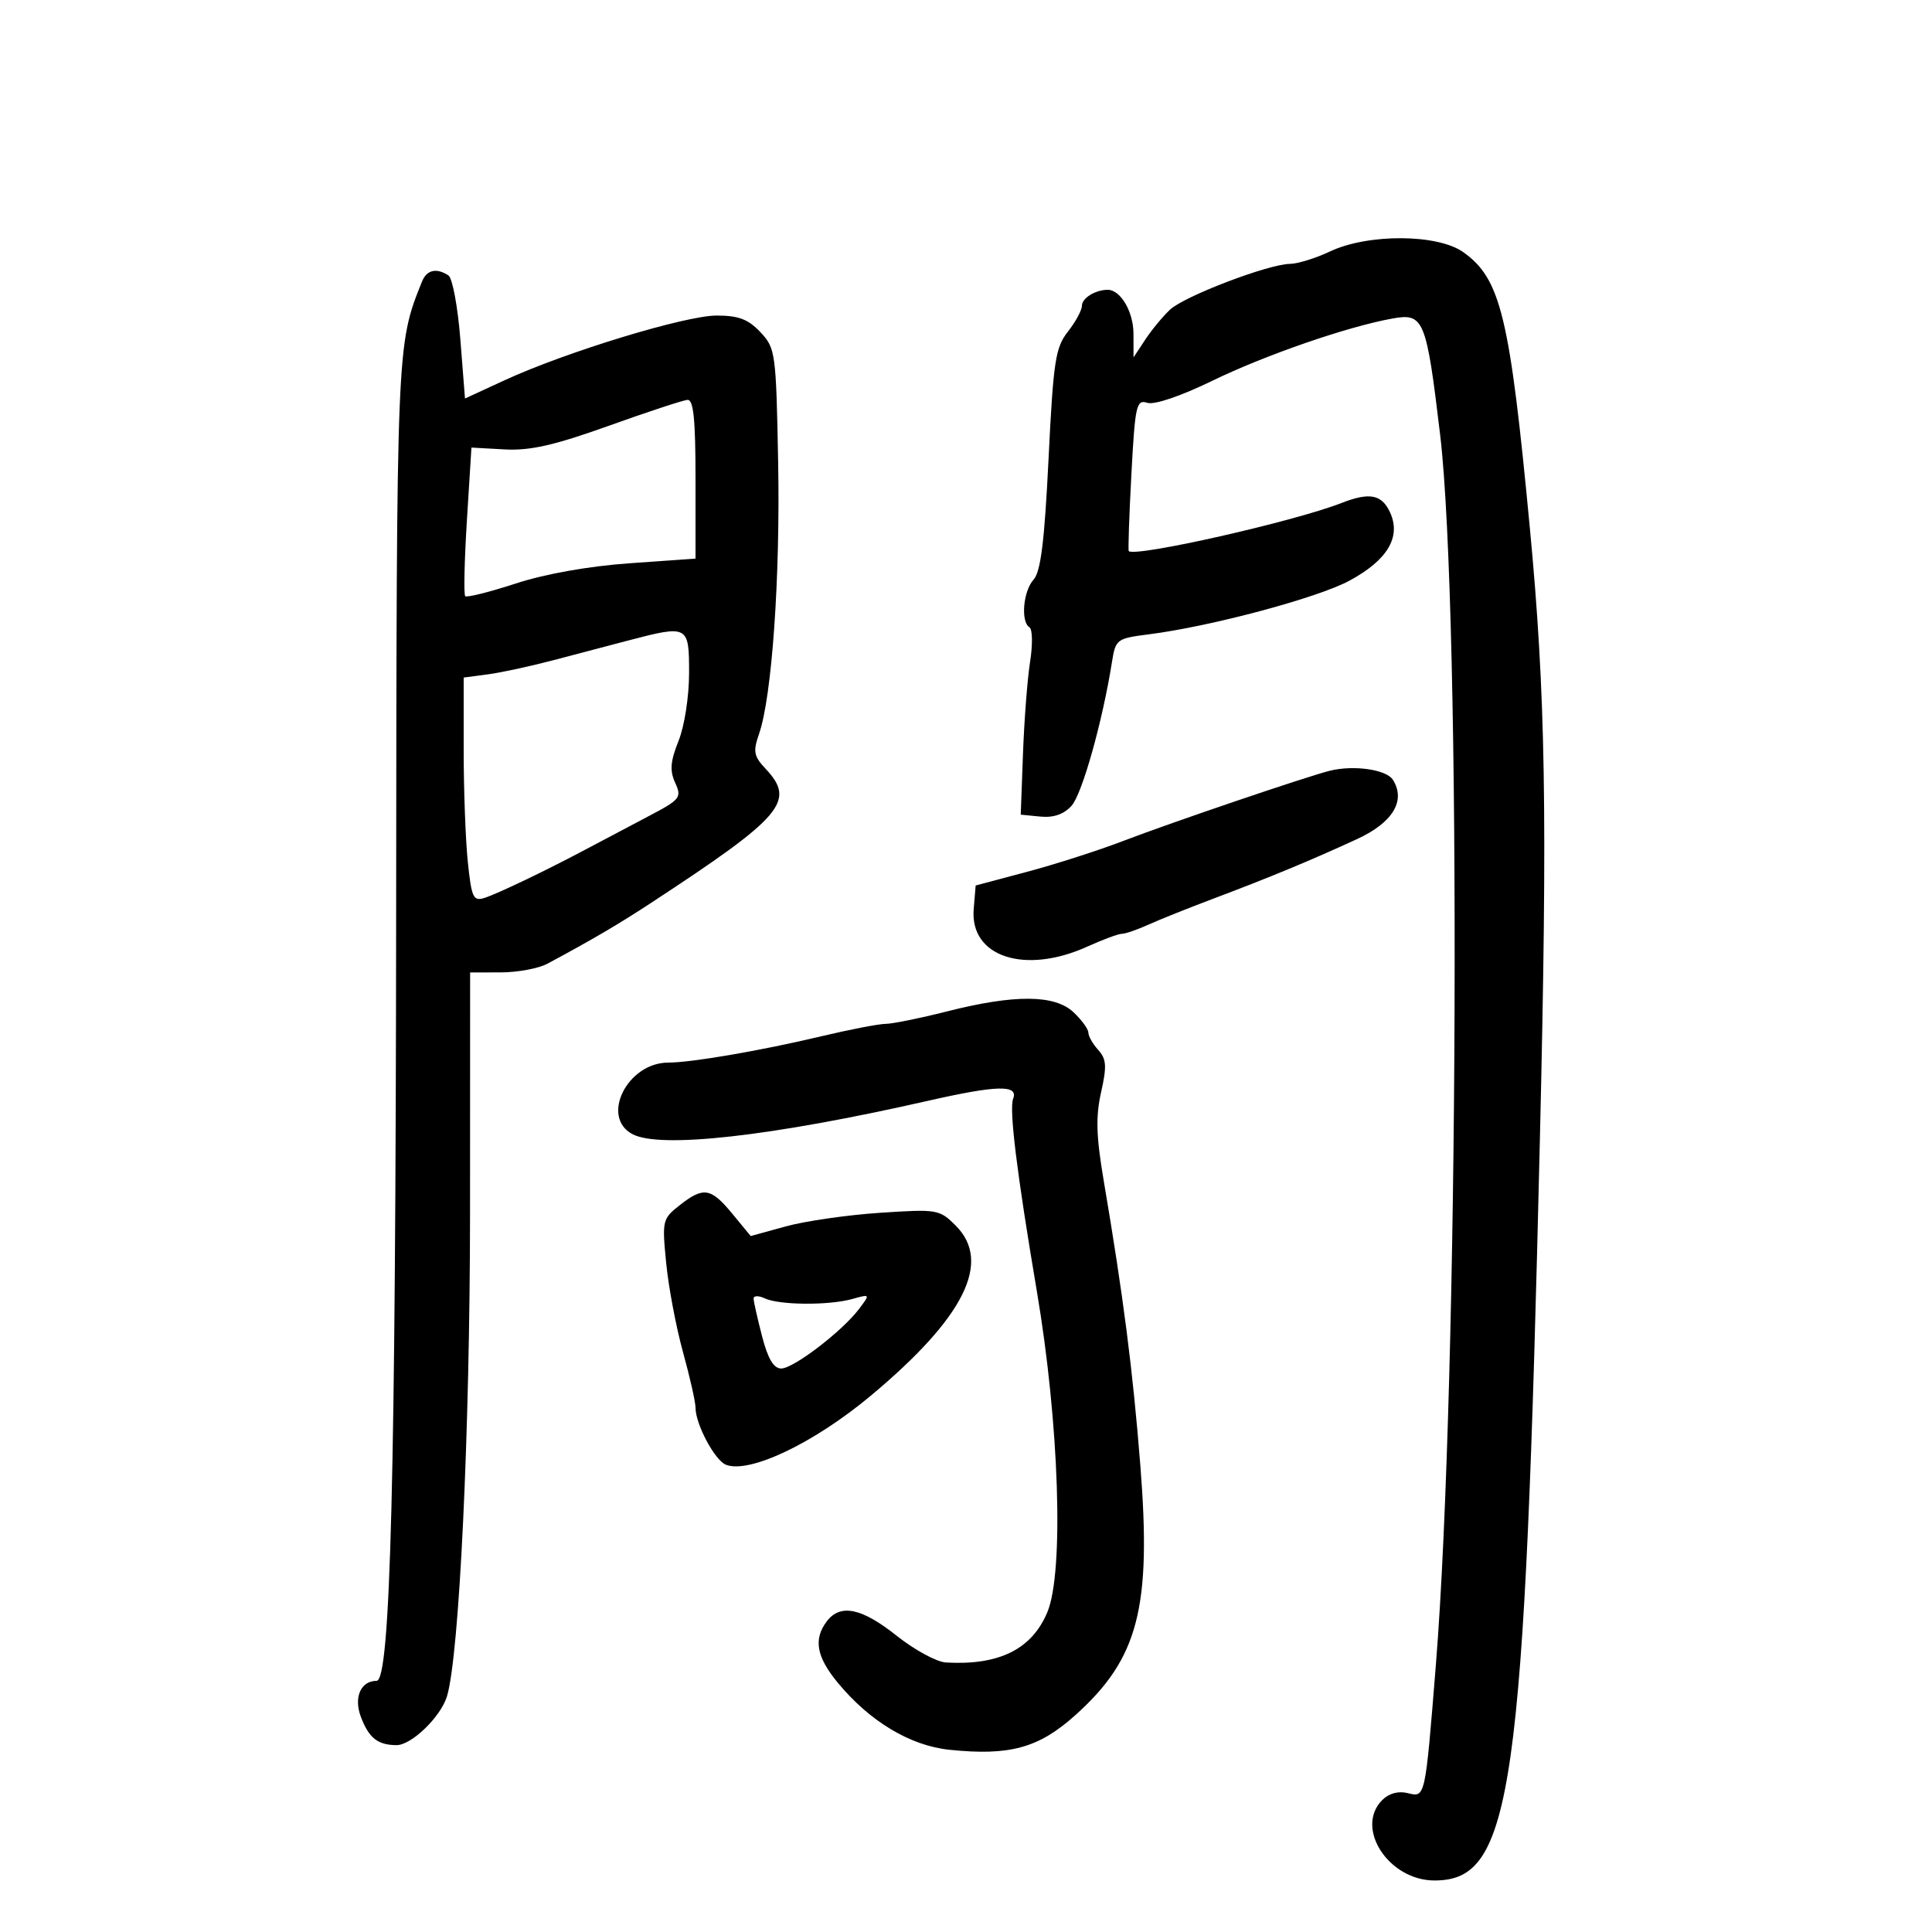 <svg xmlns="http://www.w3.org/2000/svg" width="300" height="300" viewBox="0 0 300 300" version="1.1">
	<path d="M 206.500 39.055 C 204.300 40.096, 201.514 40.959, 200.310 40.974 C 196.940 41.014, 183.948 45.971, 181.684 48.080 C 180.574 49.113, 178.845 51.206, 177.840 52.730 L 176.013 55.500 176.007 51.821 C 176 48.413, 174.001 45, 172.010 45 C 170.099 45, 168 46.294, 168 47.472 C 168 48.164, 167.022 49.974, 165.826 51.494 C 163.880 53.968, 163.565 56.041, 162.814 71.313 C 162.186 84.094, 161.603 88.781, 160.488 90.013 C 158.876 91.794, 158.469 96.554, 159.855 97.411 C 160.326 97.701, 160.371 100.091, 159.956 102.720 C 159.540 105.349, 159.043 111.775, 158.850 117 L 158.500 126.500 161.551 126.799 C 163.601 126.999, 165.190 126.447, 166.394 125.117 C 168.027 123.313, 171.208 111.998, 172.661 102.827 C 173.226 99.261, 173.392 99.135, 178.371 98.502 C 188.002 97.278, 204.597 92.840, 209.540 90.168 C 215.454 86.971, 217.590 83.389, 215.855 79.581 C 214.575 76.773, 212.666 76.398, 208.315 78.103 C 200.986 80.973, 176.395 86.537, 175.276 85.578 C 175.153 85.472, 175.335 80.116, 175.680 73.674 C 176.258 62.891, 176.454 62.009, 178.153 62.549 C 179.253 62.898, 183.330 61.516, 188.249 59.126 C 196.507 55.115, 209.225 50.720, 216.223 49.458 C 221.089 48.582, 221.481 49.536, 223.623 67.500 C 226.925 95.194, 226.513 214.328, 222.963 258.500 C 221.290 279.316, 221.332 279.121, 218.597 278.435 C 217.144 278.070, 215.678 278.465, 214.644 279.499 C 210.313 283.829, 215.611 292, 222.749 292 C 234.839 292, 236.721 278.722, 239.123 176.500 C 240.309 126.031, 240.008 107.907, 237.555 82 C 234.441 49.121, 233.037 43.299, 227.222 39.158 C 223.223 36.310, 212.413 36.256, 206.500 39.055 M 65.514 43.750 C 61.572 53.601, 61.587 53.244, 61.514 141 C 61.440 229.458, 60.641 261, 58.473 261 C 56.012 261, 54.892 263.585, 56.041 266.608 C 57.287 269.884, 58.648 270.963, 61.563 270.985 C 63.886 271.002, 68.447 266.589, 69.409 263.394 C 71.325 257.029, 72.974 222.395, 72.987 188.250 L 73 151 77.750 150.994 C 80.362 150.990, 83.625 150.384, 85 149.646 C 92.026 145.874, 96.008 143.537, 101.122 140.185 C 121.602 126.763, 123.611 124.408, 118.881 119.374 C 117.050 117.425, 116.911 116.693, 117.859 113.976 C 119.860 108.235, 121.165 89.723, 120.831 71.828 C 120.511 54.719, 120.423 54.073, 118.076 51.578 C 116.186 49.569, 114.685 49, 111.272 49 C 106.408 49, 87.863 54.659, 78.351 59.046 L 72.203 61.881 71.482 52.691 C 71.086 47.636, 70.253 43.169, 69.631 42.765 C 67.752 41.545, 66.253 41.903, 65.514 43.750 M 94.500 66.126 C 86.038 69.158, 82.312 70.002, 78.353 69.784 L 73.205 69.500 72.500 80.814 C 72.112 87.037, 71.995 92.329, 72.240 92.574 C 72.485 92.819, 76.019 91.933, 80.093 90.605 C 84.673 89.111, 91.412 87.914, 97.750 87.466 L 108 86.742 108 74.371 C 108 65.092, 107.688 62.023, 106.750 62.092 C 106.063 62.143, 100.550 63.958, 94.500 66.126 M 97.500 99.470 C 94.750 100.190, 89.575 101.552, 86 102.498 C 82.425 103.444, 77.813 104.441, 75.750 104.714 L 72 105.210 72 116.458 C 72 122.645, 72.290 130.482, 72.645 133.875 C 73.222 139.394, 73.494 139.978, 75.231 139.427 C 77.324 138.763, 85.052 135.048, 91.500 131.607 C 93.700 130.433, 97.852 128.239, 100.726 126.731 C 105.641 124.154, 105.887 123.845, 104.843 121.556 C 103.977 119.654, 104.091 118.229, 105.367 115.040 C 106.290 112.735, 107 108.141, 107 104.480 C 107 97.082, 106.875 97.016, 97.500 99.470 M 206.500 119.680 C 202.994 120.547, 181.757 127.760, 174.500 130.550 C 170.650 132.030, 163.900 134.199, 159.500 135.370 L 151.500 137.500 151.195 141.160 C 150.577 148.576, 159.129 151.393, 168.859 146.978 C 171.257 145.890, 173.664 145, 174.208 145 C 174.752 145, 176.616 144.356, 178.349 143.570 C 180.082 142.783, 184.650 140.956, 188.500 139.510 C 196.958 136.332, 203.735 133.520, 210.749 130.279 C 216.277 127.725, 218.324 124.335, 216.296 121.095 C 215.291 119.489, 210.231 118.759, 206.500 119.680 M 147 157.063 C 142.875 158.110, 138.615 158.974, 137.532 158.984 C 136.450 158.993, 131.950 159.861, 127.532 160.913 C 118.207 163.134, 107.357 165, 103.770 165 C 97.430 165, 93.197 173.430, 98.194 176.104 C 102.486 178.401, 119.815 176.450, 144.048 170.943 C 154.801 168.499, 158.163 168.412, 157.323 170.600 C 156.679 172.280, 157.883 182.067, 161.001 200.500 C 164.481 221.068, 165.236 244.107, 162.633 250.336 C 160.225 256.100, 155.133 258.626, 146.881 258.151 C 145.440 258.068, 142.001 256.200, 139.237 254 C 133.810 249.678, 130.488 248.989, 128.392 251.750 C 126.284 254.527, 126.767 257.262, 130.077 261.277 C 135.036 267.293, 141.333 271.076, 147.437 271.706 C 156.806 272.673, 161.303 271.432, 167.002 266.308 C 176.780 257.517, 178.820 249.654, 177.068 227.500 C 175.901 212.733, 174.423 201.241, 171.410 183.496 C 170.215 176.458, 170.120 173.428, 170.975 169.613 C 171.885 165.550, 171.811 164.449, 170.534 163.038 C 169.690 162.105, 169 160.894, 169 160.346 C 169 159.797, 167.958 158.370, 166.686 157.174 C 163.759 154.425, 157.532 154.390, 147 157.063 M 105.522 187.162 C 102.861 189.255, 102.795 189.539, 103.446 196.144 C 103.815 199.895, 104.991 206.117, 106.059 209.970 C 107.126 213.822, 108 217.700, 108 218.586 C 108 221.158, 111.008 226.789, 112.735 227.452 C 116.395 228.856, 126.387 224.093, 135.186 216.749 C 149.740 204.602, 154.058 195.967, 148.404 190.313 C 145.882 187.791, 145.549 187.735, 136.654 188.322 C 131.619 188.654, 125.041 189.602, 122.034 190.429 L 116.569 191.933 113.712 188.466 C 110.375 184.419, 109.239 184.238, 105.522 187.162 M 117.019 201.643 C 117.030 202.114, 117.622 204.750, 118.335 207.500 C 119.242 211, 120.134 212.500, 121.310 212.500 C 123.224 212.500, 130.784 206.713, 133.401 203.244 C 135.146 200.930, 135.143 200.926, 132.325 201.712 C 128.690 202.726, 121.005 202.667, 118.750 201.608 C 117.787 201.156, 117.009 201.172, 117.019 201.643" stroke="none" fill="black" fill-rule="evenodd"/>
</svg>